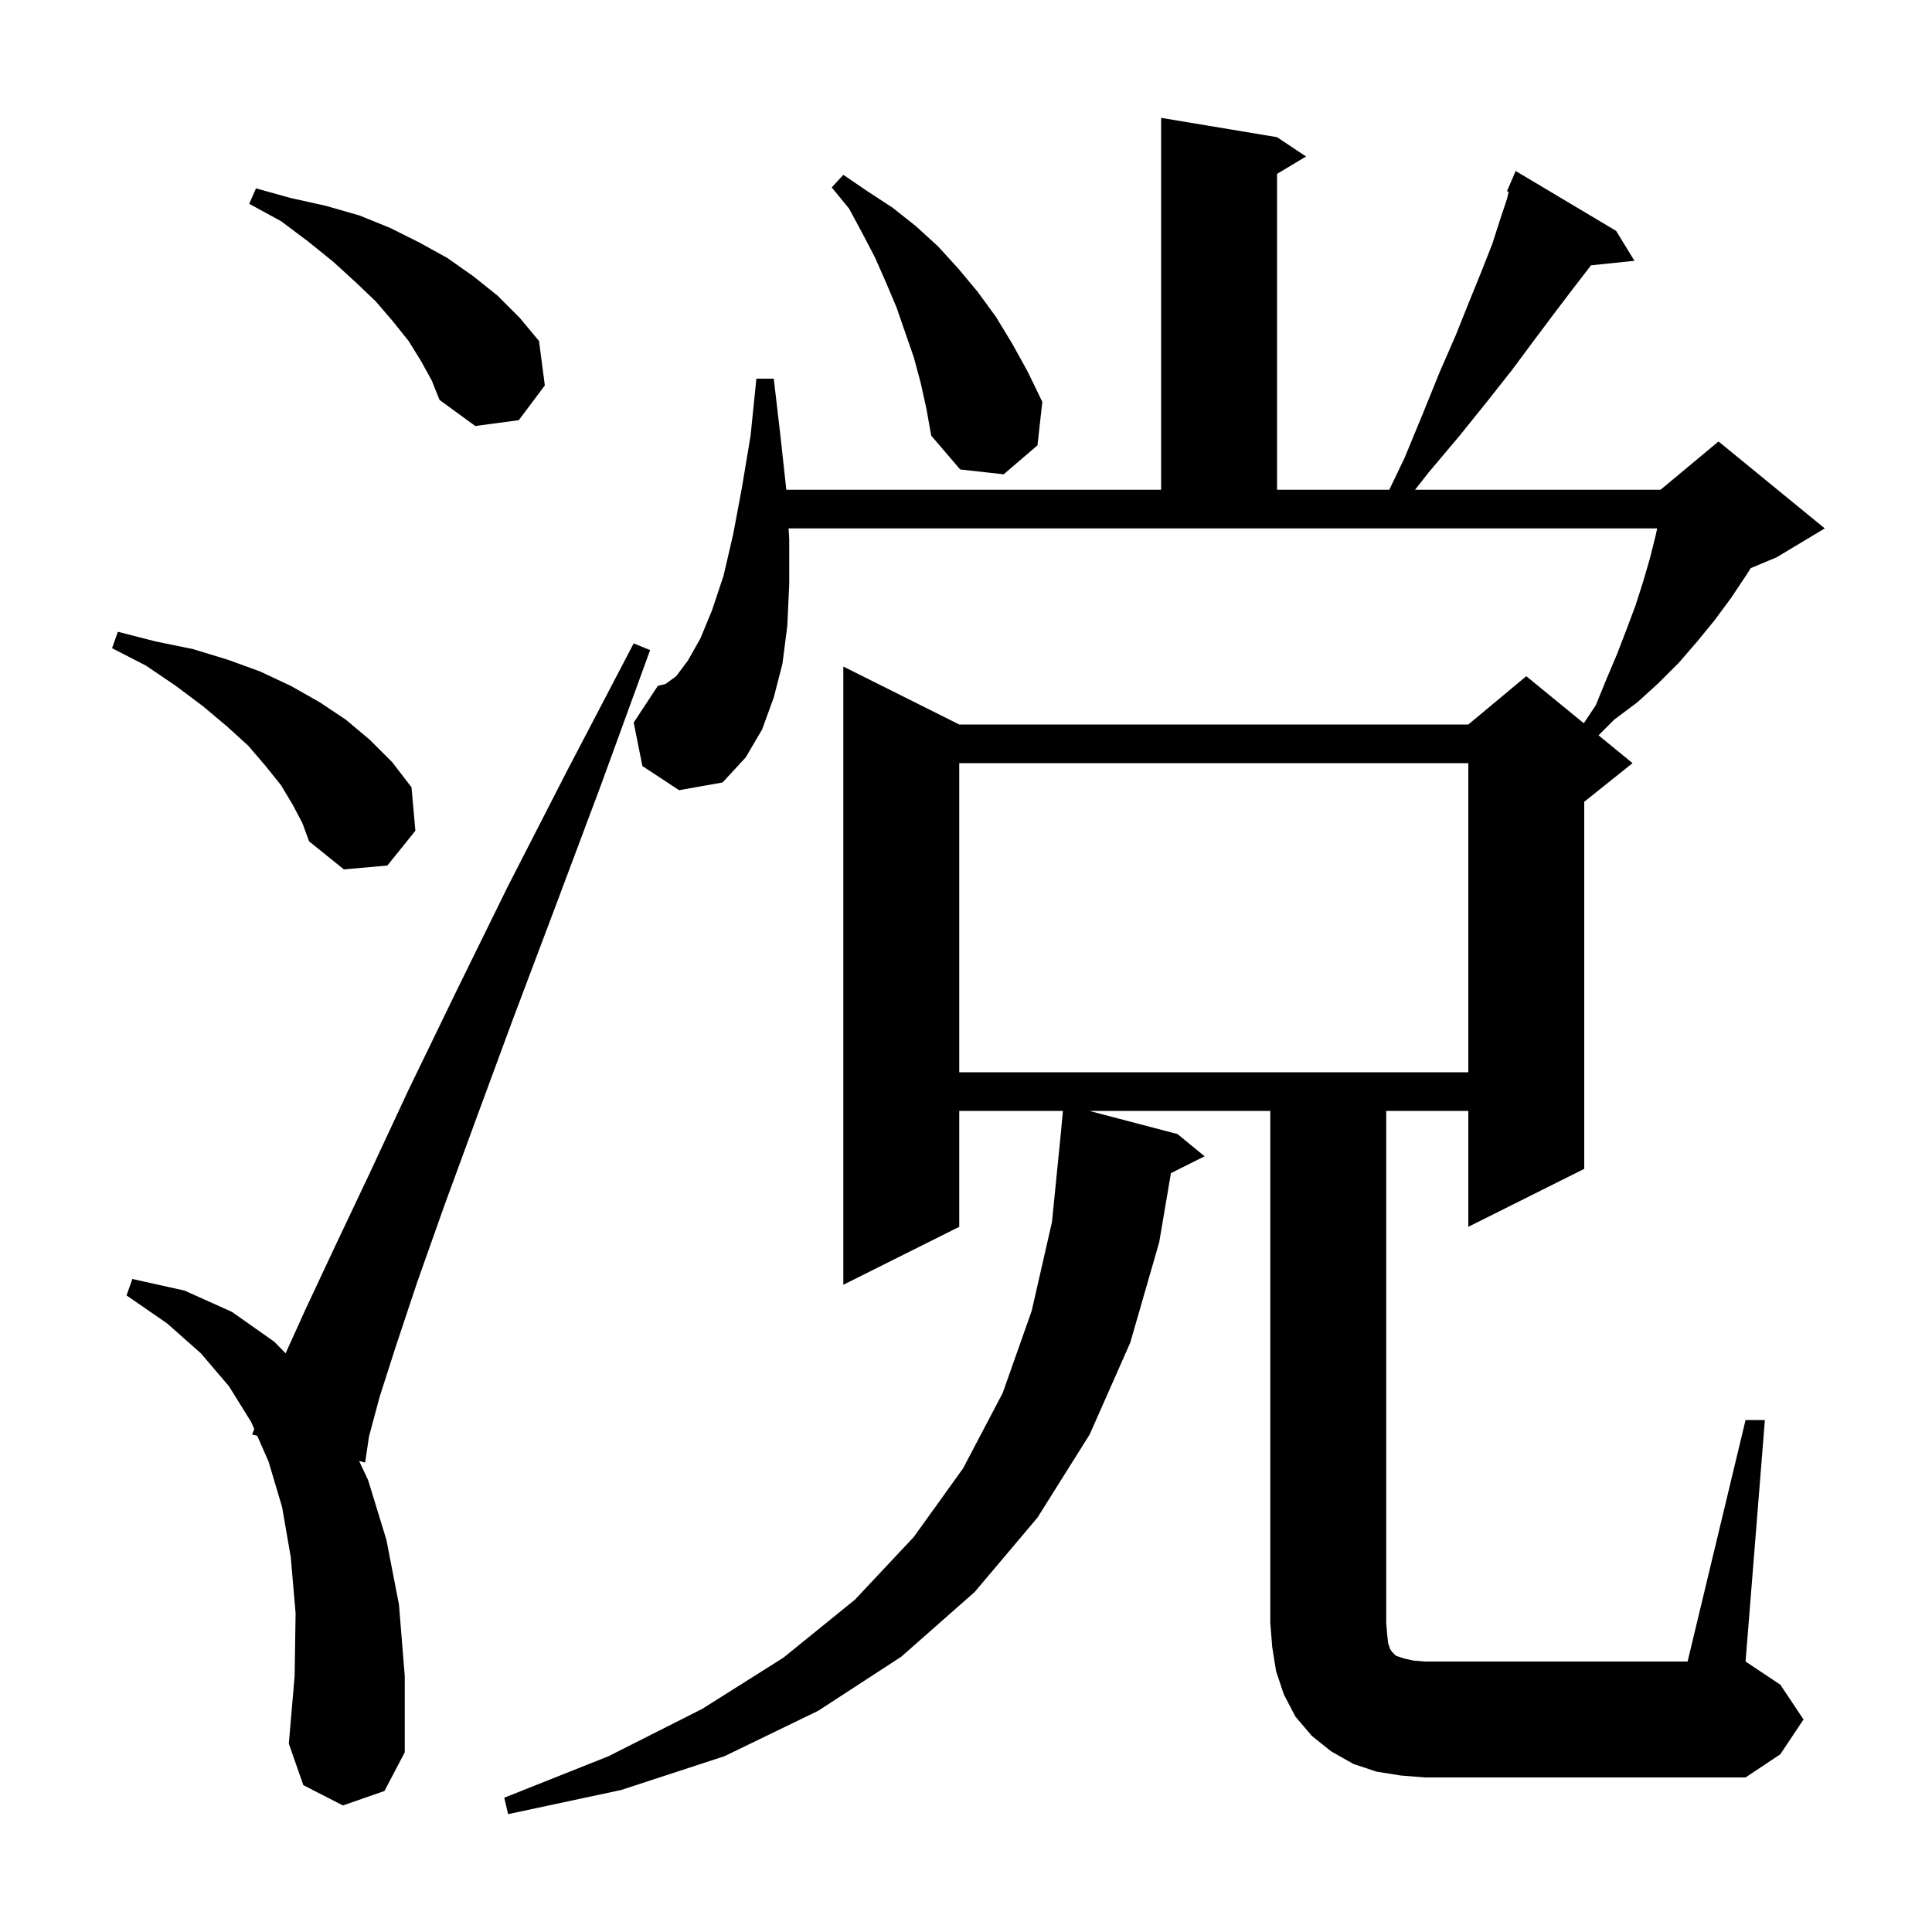 <svg xmlns="http://www.w3.org/2000/svg" xmlns:xlink="http://www.w3.org/1999/xlink" version="1.1" baseProfile="full" viewBox="0 0 200 200" width="200" height="200">
<g fill="black">
<path d="M 145.0 183.8 L 142.5 183.4 L 140.1 182.6 L 137.8 181.3 L 135.8 179.7 L 134.1 177.7 L 132.9 175.4 L 132.1 173.0 L 131.7 170.5 L 131.5 168.0 L 131.5 115.0 L 112.765 115.0 L 121.9 117.4 L 124.7 119.7 L 121.214 121.443 L 120.0 128.6 L 117.0 139.0 L 112.8 148.5 L 107.4 157.1 L 100.9 164.8 L 93.3 171.5 L 84.7 177.1 L 75.0 181.8 L 64.3 185.3 L 52.6 187.8 L 52.2 186.1 L 63.0 181.8 L 72.7 176.9 L 81.1 171.6 L 88.5 165.6 L 94.6 159.1 L 99.7 152.0 L 103.8 144.2 L 106.8 135.7 L 108.9 126.5 L 109.8 117.5 L 110.034 115.0 L 99.3 115.0 L 99.3 127.0 L 87.3 133.0 L 87.3 69.0 L 99.3 75.0 L 152.0 75.0 L 158.0 70.0 L 163.953 74.871 L 165.2 73.0 L 166.3 70.3 L 167.4 67.7 L 168.4 65.1 L 169.3 62.7 L 170.1 60.2 L 170.8 57.8 L 171.4 55.4 L 171.552 54.7 L 81.635 54.7 L 81.7 55.8 L 81.7 60.5 L 81.5 64.8 L 81.0 68.7 L 80.1 72.2 L 78.9 75.5 L 77.2 78.4 L 74.8 81.0 L 70.3 81.8 L 66.5 79.3 L 65.6 74.8 L 68.1 71.0 L 68.9 70.8 L 70.0 70.0 L 71.2 68.4 L 72.5 66.1 L 73.7 63.2 L 74.9 59.6 L 75.9 55.3 L 76.8 50.5 L 77.7 45.1 L 78.3 39.2 L 80.1 39.2 L 80.8 45.2 L 81.4 50.7 L 120.2 50.7 L 120.2 12.2 L 132.2 14.2 L 135.2 16.2 L 132.2 18.0 L 132.2 50.7 L 143.819 50.7 L 145.4 47.4 L 147.3 42.8 L 149.0 38.6 L 150.7 34.7 L 152.1 31.2 L 153.4 28.0 L 154.5 25.2 L 155.3 22.7 L 156.0 20.6 L 156.173 19.863 L 156.0 19.8 L 156.9 17.7 L 167.3 23.9 L 169.2 27.0 L 164.694 27.466 L 164.6 27.6 L 162.9 29.8 L 161.0 32.3 L 158.9 35.1 L 156.6 38.2 L 154.0 41.5 L 151.1 45.1 L 147.9 48.9 L 146.486 50.7 L 171.9 50.7 L 177.9 45.7 L 188.9 54.7 L 183.9 57.7 L 181.23 58.813 L 180.8 59.5 L 179.2 61.9 L 177.5 64.2 L 175.7 66.4 L 173.8 68.6 L 171.7 70.7 L 169.5 72.7 L 167.1 74.5 L 165.48 76.12 L 169.0 79.0 L 164.0 83.0 L 164.0 121.0 L 152.0 127.0 L 152.0 115.0 L 143.5 115.0 L 143.5 168.0 L 143.6 169.2 L 143.7 170.1 L 143.9 170.7 L 144.1 171.0 L 144.5 171.4 L 145.4 171.7 L 146.3 171.9 L 147.5 172.0 L 174.7 172.0 L 180.7 147.0 L 182.7 147.0 L 180.7 172.0 L 184.3 174.4 L 186.7 178.0 L 184.3 181.6 L 180.7 184.0 L 147.5 184.0 Z M 35.5 186.9 L 31.4 184.8 L 29.9 180.5 L 30.5 173.5 L 30.6 167.0 L 30.1 161.2 L 29.2 156.0 L 27.8 151.3 L 26.628 148.631 L 26.1 148.5 L 26.323 147.935 L 26.0 147.2 L 23.7 143.5 L 20.8 140.1 L 17.3 137.0 L 13.1 134.1 L 13.7 132.4 L 19.1 133.6 L 24.0 135.8 L 28.4 138.9 L 29.565 140.095 L 31.6 135.6 L 34.6 129.2 L 38.2 121.6 L 42.3 112.8 L 47.1 102.9 L 52.5 91.9 L 58.7 79.8 L 65.6 66.6 L 67.3 67.3 L 62.2 81.3 L 57.4 94.1 L 53.1 105.5 L 49.3 115.8 L 46.0 124.8 L 43.2 132.7 L 41.0 139.3 L 39.3 144.6 L 38.2 148.7 L 37.8 151.4 L 37.176 151.245 L 38.1 153.2 L 40.0 159.4 L 41.3 166.1 L 41.9 173.5 L 41.9 181.4 L 39.8 185.4 Z M 99.3 79.0 L 99.3 111.0 L 152.0 111.0 L 152.0 79.0 Z M 30.3 83.3 L 29.1 81.3 L 27.5 79.3 L 25.7 77.2 L 23.5 75.2 L 21.0 73.1 L 18.2 71.0 L 15.1 68.9 L 11.6 67.1 L 12.2 65.4 L 16.1 66.4 L 20.0 67.2 L 23.6 68.3 L 26.9 69.5 L 30.1 71.0 L 33.1 72.7 L 35.8 74.5 L 38.3 76.6 L 40.6 78.9 L 42.6 81.5 L 43.0 86.0 L 40.1 89.6 L 35.6 90.0 L 32.0 87.1 L 31.3 85.2 Z M 95.3 39.6 L 94.6 37.0 L 92.8 31.8 L 91.7 29.2 L 90.6 26.7 L 89.3 24.2 L 87.9 21.6 L 86.1 19.4 L 87.3 18.1 L 89.8 19.8 L 92.4 21.5 L 94.8 23.4 L 97.1 25.5 L 99.2 27.8 L 101.2 30.2 L 103.1 32.8 L 104.8 35.6 L 106.4 38.5 L 107.9 41.6 L 107.4 46.1 L 103.9 49.1 L 99.4 48.6 L 96.4 45.1 L 95.9 42.3 Z M 43.6 37.4 L 42.3 35.3 L 40.7 33.3 L 38.9 31.2 L 36.8 29.2 L 34.5 27.1 L 31.9 25.0 L 29.1 22.9 L 25.8 21.1 L 26.5 19.5 L 30.1 20.5 L 33.7 21.3 L 37.2 22.3 L 40.4 23.6 L 43.4 25.1 L 46.3 26.7 L 49.0 28.6 L 51.5 30.6 L 53.8 32.9 L 55.8 35.3 L 56.4 39.9 L 53.7 43.5 L 49.2 44.1 L 45.5 41.4 L 44.7 39.4 Z " />
</g>
</svg>
